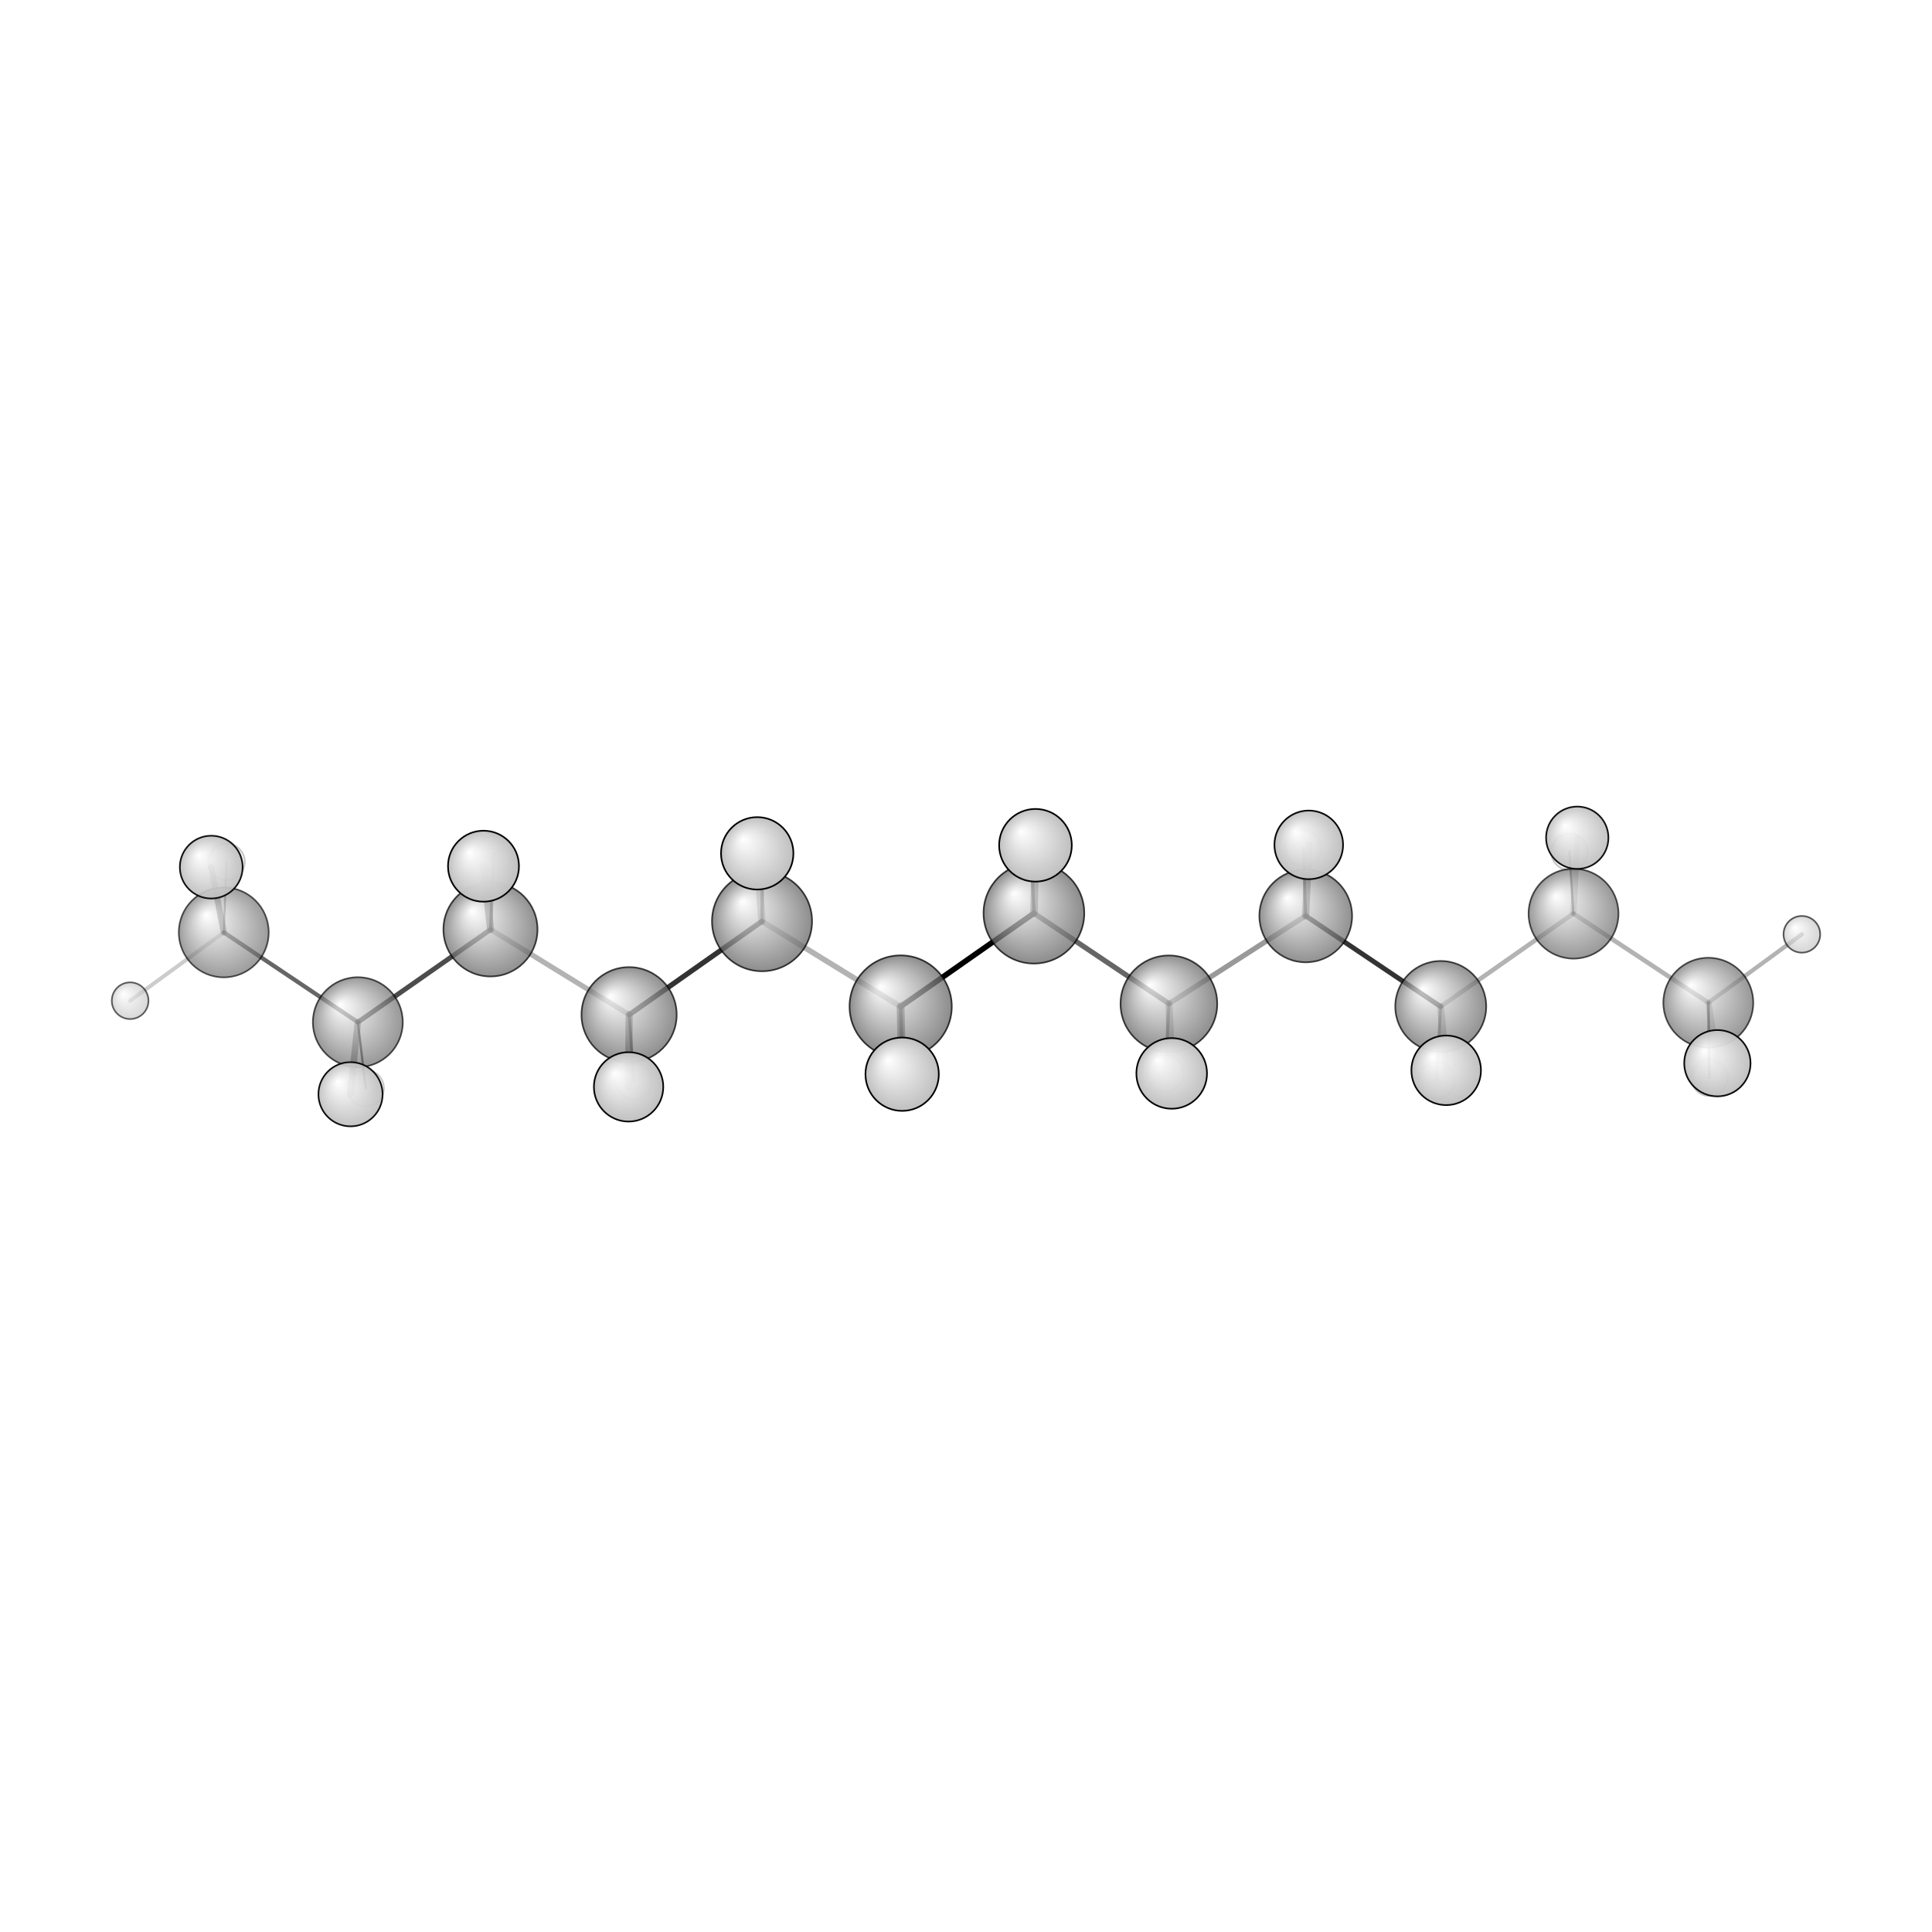 <?xml version="1.0"?>
<svg version="1.1" id="topsvg"
xmlns="http://www.w3.org/2000/svg" xmlns:xlink="http://www.w3.org/1999/xlink"
xmlns:cml="http://www.xml-cml.org/schema" x="0" y="0" width="1024px" height="1024px" viewBox="0 0 100 100">
<title>8182 - Open Babel Depiction</title>
<rect x="0" y="0" width="100" height="100" fill="white"/>
<defs>
<radialGradient id='radialffffff666666' cx='50%' cy='50%' r='50%' fx='30%' fy='30%'>
  <stop offset=' 0%' stop-color="rgb(255,255,255)"  stop-opacity='1.0'/>
  <stop offset='100%' stop-color="rgb(102,102,102)"  stop-opacity ='1.0'/>
</radialGradient>
<radialGradient id='radialffffffbfbfbf' cx='50%' cy='50%' r='50%' fx='30%' fy='30%'>
  <stop offset=' 0%' stop-color="rgb(255,255,255)"  stop-opacity='1.0'/>
  <stop offset='100%' stop-color="rgb(191,191,191)"  stop-opacity ='1.0'/>
</radialGradient>
</defs>
<g transform="translate(0,0)">
<svg width="100" height="100" x="0" y="0" viewBox="0 0 593.832 158.844"
font-family="sans-serif" stroke="rgb(0,0,0)" stroke-width="2"  stroke-linecap="round">
<line x1="317.8" y1="63.2" x2="276.8" y2="91.9" opacity="1.0" stroke="rgb(0,0,0)"  stroke-width="1.7"/>
<line x1="317.8" y1="63.2" x2="359.3" y2="91.0" opacity="0.6" stroke="rgb(0,0,0)"  stroke-width="1.6"/>
<line x1="317.8" y1="63.2" x2="318.3" y2="42.3" opacity="0.5" stroke="rgb(0,0,0)"  stroke-width="2.3"/>
<line x1="317.8" y1="63.2" x2="316.9" y2="41.6" opacity="0.8" stroke="rgb(0,0,0)"  stroke-width="1.0"/>
<line x1="276.8" y1="91.9" x2="234.2" y2="65.7" opacity="0.3" stroke="rgb(0,0,0)"  stroke-width="1.7"/>
<line x1="276.8" y1="91.9" x2="277.3" y2="112.7" opacity="0.6" stroke="rgb(0,0,0)"  stroke-width="2.4"/>
<line x1="276.8" y1="91.9" x2="277.5" y2="113.8" opacity="0.8" stroke="rgb(0,0,0)"  stroke-width="1.1"/>
<line x1="359.3" y1="91.0" x2="401.3" y2="64.0" opacity="0.4" stroke="rgb(0,0,0)"  stroke-width="1.6"/>
<line x1="359.3" y1="91.0" x2="358.2" y2="112.4" opacity="0.5" stroke="rgb(0,0,0)"  stroke-width="1.0"/>
<line x1="359.3" y1="91.0" x2="360.1" y2="112.4" opacity="0.3" stroke="rgb(0,0,0)"  stroke-width="2.3"/>
<line x1="234.2" y1="65.7" x2="193.4" y2="94.4" opacity="0.8" stroke="rgb(0,0,0)"  stroke-width="1.6"/>
<line x1="234.2" y1="65.7" x2="234.4" y2="43.8" opacity="0.5" stroke="rgb(0,0,0)"  stroke-width="1.0"/>
<line x1="234.2" y1="65.7" x2="232.7" y2="44.8" opacity="0.3" stroke="rgb(0,0,0)"  stroke-width="2.3"/>
<line x1="401.3" y1="64.0" x2="442.8" y2="91.9" opacity="0.8" stroke="rgb(0,0,0)"  stroke-width="1.5"/>
<line x1="401.3" y1="64.0" x2="402.3" y2="42.2" opacity="0.5" stroke="rgb(0,0,0)"  stroke-width="2.2"/>
<line x1="401.3" y1="64.0" x2="400.6" y2="43.1" opacity="0.7" stroke="rgb(0,0,0)"  stroke-width="0.9"/>
<line x1="193.4" y1="94.4" x2="150.8" y2="68.2" opacity="0.3" stroke="rgb(0,0,0)"  stroke-width="1.6"/>
<line x1="193.4" y1="94.4" x2="193.2" y2="116.6" opacity="0.5" stroke="rgb(0,0,0)"  stroke-width="2.2"/>
<line x1="193.4" y1="94.4" x2="194.8" y2="114.9" opacity="0.7" stroke="rgb(0,0,0)"  stroke-width="0.9"/>
<line x1="442.8" y1="91.9" x2="483.6" y2="63.3" opacity="0.3" stroke="rgb(0,0,0)"  stroke-width="1.4"/>
<line x1="442.8" y1="91.9" x2="441.5" y2="114.7" opacity="0.5" stroke="rgb(0,0,0)"  stroke-width="0.9"/>
<line x1="442.8" y1="91.9" x2="444.5" y2="111.5" opacity="0.3" stroke="rgb(0,0,0)"  stroke-width="2.2"/>
<line x1="150.8" y1="68.2" x2="110.0" y2="96.7" opacity="0.7" stroke="rgb(0,0,0)"  stroke-width="1.5"/>
<line x1="150.8" y1="68.2" x2="148.6" y2="48.7" opacity="0.5" stroke="rgb(0,0,0)"  stroke-width="2.2"/>
<line x1="150.8" y1="68.2" x2="151.7" y2="45.0" opacity="0.7" stroke="rgb(0,0,0)"  stroke-width="1.0"/>
<line x1="483.6" y1="63.3" x2="525.1" y2="90.7" opacity="0.3" stroke="rgb(0,0,0)"  stroke-width="1.4"/>
<line x1="483.6" y1="63.3" x2="482.4" y2="44.3" opacity="0.5" stroke="rgb(0,0,0)"  stroke-width="0.7"/>
<line x1="483.6" y1="63.3" x2="484.8" y2="40.0" opacity="0.2" stroke="rgb(0,0,0)"  stroke-width="1.9"/>
<line x1="110.0" y1="96.7" x2="68.8" y2="69.1" opacity="0.6" stroke="rgb(0,0,0)"  stroke-width="1.3"/>
<line x1="110.0" y1="96.7" x2="107.7" y2="118.8" opacity="0.4" stroke="rgb(0,0,0)"  stroke-width="2.0"/>
<line x1="110.0" y1="96.7" x2="112.4" y2="117.0" opacity="0.7" stroke="rgb(0,0,0)"  stroke-width="0.7"/>
<line x1="525.1" y1="90.7" x2="527.9" y2="109.3" opacity="0.2" stroke="rgb(0,0,0)"  stroke-width="2.0"/>
<line x1="525.1" y1="90.7" x2="525.4" y2="113.8" opacity="0.7" stroke="rgb(0,0,0)"  stroke-width="0.8"/>
<line x1="525.1" y1="90.7" x2="553.8" y2="69.7" opacity="0.3" stroke="rgb(0,0,0)"  stroke-width="1.3"/>
<line x1="68.8" y1="69.1" x2="69.6" y2="47.4" opacity="0.4" stroke="rgb(0,0,0)"  stroke-width="0.6"/>
<line x1="68.8" y1="69.1" x2="40.0" y2="90.1" opacity="0.2" stroke="rgb(0,0,0)"  stroke-width="1.2"/>
<line x1="68.8" y1="69.1" x2="64.9" y2="49.0" opacity="0.4" stroke="rgb(0,0,0)"  stroke-width="1.9"/>
<circle cx="482.384" cy="44.33" r="5.636" opacity="0.2" style="stroke:black;stroke-width:0.5;fill:url(#radialffffffbfbfbf)"/>
<circle cx="69.627" cy="47.413" r="5.636" opacity="0.2" style="stroke:black;stroke-width:0.5;fill:url(#radialffffffbfbfbf)"/>
<circle cx="112.382" cy="116.97" r="5.636" opacity="0.2" style="stroke:black;stroke-width:0.5;fill:url(#radialffffffbfbfbf)"/>
<circle cx="525.445" cy="113.757" r="5.636" opacity="0.223" style="stroke:black;stroke-width:0.5;fill:url(#radialffffffbfbfbf)"/>
<circle cx="400.626" cy="43.132" r="5.636" opacity="0.292" style="stroke:black;stroke-width:0.5;fill:url(#radialffffffbfbfbf)"/>
<circle cx="194.821" cy="114.903" r="5.636" opacity="0.308" style="stroke:black;stroke-width:0.5;fill:url(#radialffffffbfbfbf)"/>
<circle cx="441.52" cy="114.687" r="5.636" opacity="0.313" style="stroke:black;stroke-width:0.5;fill:url(#radialffffffbfbfbf)"/>
<circle cx="358.169" cy="112.395" r="5.636" opacity="0.335" style="stroke:black;stroke-width:0.5;fill:url(#radialffffffbfbfbf)"/>
<circle cx="151.718" cy="44.963" r="5.636" opacity="0.346" style="stroke:black;stroke-width:0.5;fill:url(#radialffffffbfbfbf)"/>
<circle cx="234.409" cy="43.827" r="5.636" opacity="0.369" style="stroke:black;stroke-width:0.5;fill:url(#radialffffffbfbfbf)"/>
<circle cx="316.9" cy="41.58" r="5.636" opacity="0.371" style="stroke:black;stroke-width:0.5;fill:url(#radialffffffbfbfbf)"/>
<circle cx="277.467" cy="113.78" r="5.636" opacity="0.386" style="stroke:black;stroke-width:0.5;fill:url(#radialffffffbfbfbf)"/>
<circle cx="40" cy="90.089" r="5.636" opacity="0.615" style="stroke:black;stroke-width:0.5;fill:url(#radialffffffbfbfbf)"/>
<circle cx="553.832" cy="69.68" r="5.636" opacity="0.642" style="stroke:black;stroke-width:0.5;fill:url(#radialffffffbfbfbf)"/>
<circle cx="68.775" cy="69.092" r="13.818" opacity="0.649" style="stroke:black;stroke-width:0.5;fill:url(#radialffffff666666)"/>
<circle cx="483.647" cy="63.338" r="13.818" opacity="0.67" style="stroke:black;stroke-width:0.5;fill:url(#radialffffff666666)"/>
<circle cx="525.073" cy="90.712" r="13.818" opacity="0.674" style="stroke:black;stroke-width:0.5;fill:url(#radialffffff666666)"/>
<circle cx="109.988" cy="96.691" r="13.818" opacity="0.678" style="stroke:black;stroke-width:0.5;fill:url(#radialffffff666666)"/>
<circle cx="442.836" cy="91.859" r="13.978" opacity="0.711" style="stroke:black;stroke-width:0.5;fill:url(#radialffffff666666)"/>
<circle cx="401.338" cy="64.03" r="14.252" opacity="0.718" style="stroke:black;stroke-width:0.5;fill:url(#radialffffff666666)"/>
<circle cx="150.751" cy="68.178" r="14.459" opacity="0.723" style="stroke:black;stroke-width:0.5;fill:url(#radialffffff666666)"/>
<circle cx="193.359" cy="94.399" r="14.629" opacity="0.728" style="stroke:black;stroke-width:0.5;fill:url(#radialffffff666666)"/>
<circle cx="359.276" cy="91.046" r="14.861" opacity="0.733" style="stroke:black;stroke-width:0.5;fill:url(#radialffffff666666)"/>
<circle cx="234.222" cy="65.657" r="15.375" opacity="0.746" style="stroke:black;stroke-width:0.5;fill:url(#radialffffff666666)"/>
<circle cx="317.789" cy="63.188" r="15.481" opacity="0.748" style="stroke:black;stroke-width:0.5;fill:url(#radialffffff666666)"/>
<circle cx="276.833" cy="91.872" r="15.711" opacity="0.754" style="stroke:black;stroke-width:0.5;fill:url(#radialffffff666666)"/>
<circle cx="484.793" cy="40" r="9.58" opacity="0.922" style="stroke:black;stroke-width:0.5;fill:url(#radialffffffbfbfbf)"/>
<circle cx="64.928" cy="49.029" r="9.647" opacity="0.925" style="stroke:black;stroke-width:0.5;fill:url(#radialffffffbfbfbf)"/>
<circle cx="107.738" cy="118.844" r="9.862" opacity="0.935" style="stroke:black;stroke-width:0.5;fill:url(#radialffffffbfbfbf)"/>
<circle cx="527.865" cy="109.299" r="10.192" opacity="0.951" style="stroke:black;stroke-width:0.5;fill:url(#radialffffffbfbfbf)"/>
<circle cx="402.266" cy="42.191" r="10.548" opacity="0.967" style="stroke:black;stroke-width:0.5;fill:url(#radialffffffbfbfbf)"/>
<circle cx="193.205" cy="116.575" r="10.66" opacity="0.972" style="stroke:black;stroke-width:0.5;fill:url(#radialffffffbfbfbf)"/>
<circle cx="444.504" cy="111.484" r="10.691" opacity="0.974" style="stroke:black;stroke-width:0.5;fill:url(#radialffffffbfbfbf)"/>
<circle cx="360.138" cy="112.437" r="10.854" opacity="0.981" style="stroke:black;stroke-width:0.5;fill:url(#radialffffffbfbfbf)"/>
<circle cx="148.606" cy="48.745" r="10.906" opacity="0.984" style="stroke:black;stroke-width:0.5;fill:url(#radialffffffbfbfbf)"/>
<circle cx="232.743" cy="44.794" r="11.122" opacity="0.993" style="stroke:black;stroke-width:0.5;fill:url(#radialffffffbfbfbf)"/>
<circle cx="318.265" cy="42.318" r="11.167" opacity="0.995" style="stroke:black;stroke-width:0.5;fill:url(#radialffffffbfbfbf)"/>
<circle cx="277.287" cy="112.679" r="11.273" opacity="1" style="stroke:black;stroke-width:0.5;fill:url(#radialffffffbfbfbf)"/>
</svg>
</g>
</svg>

